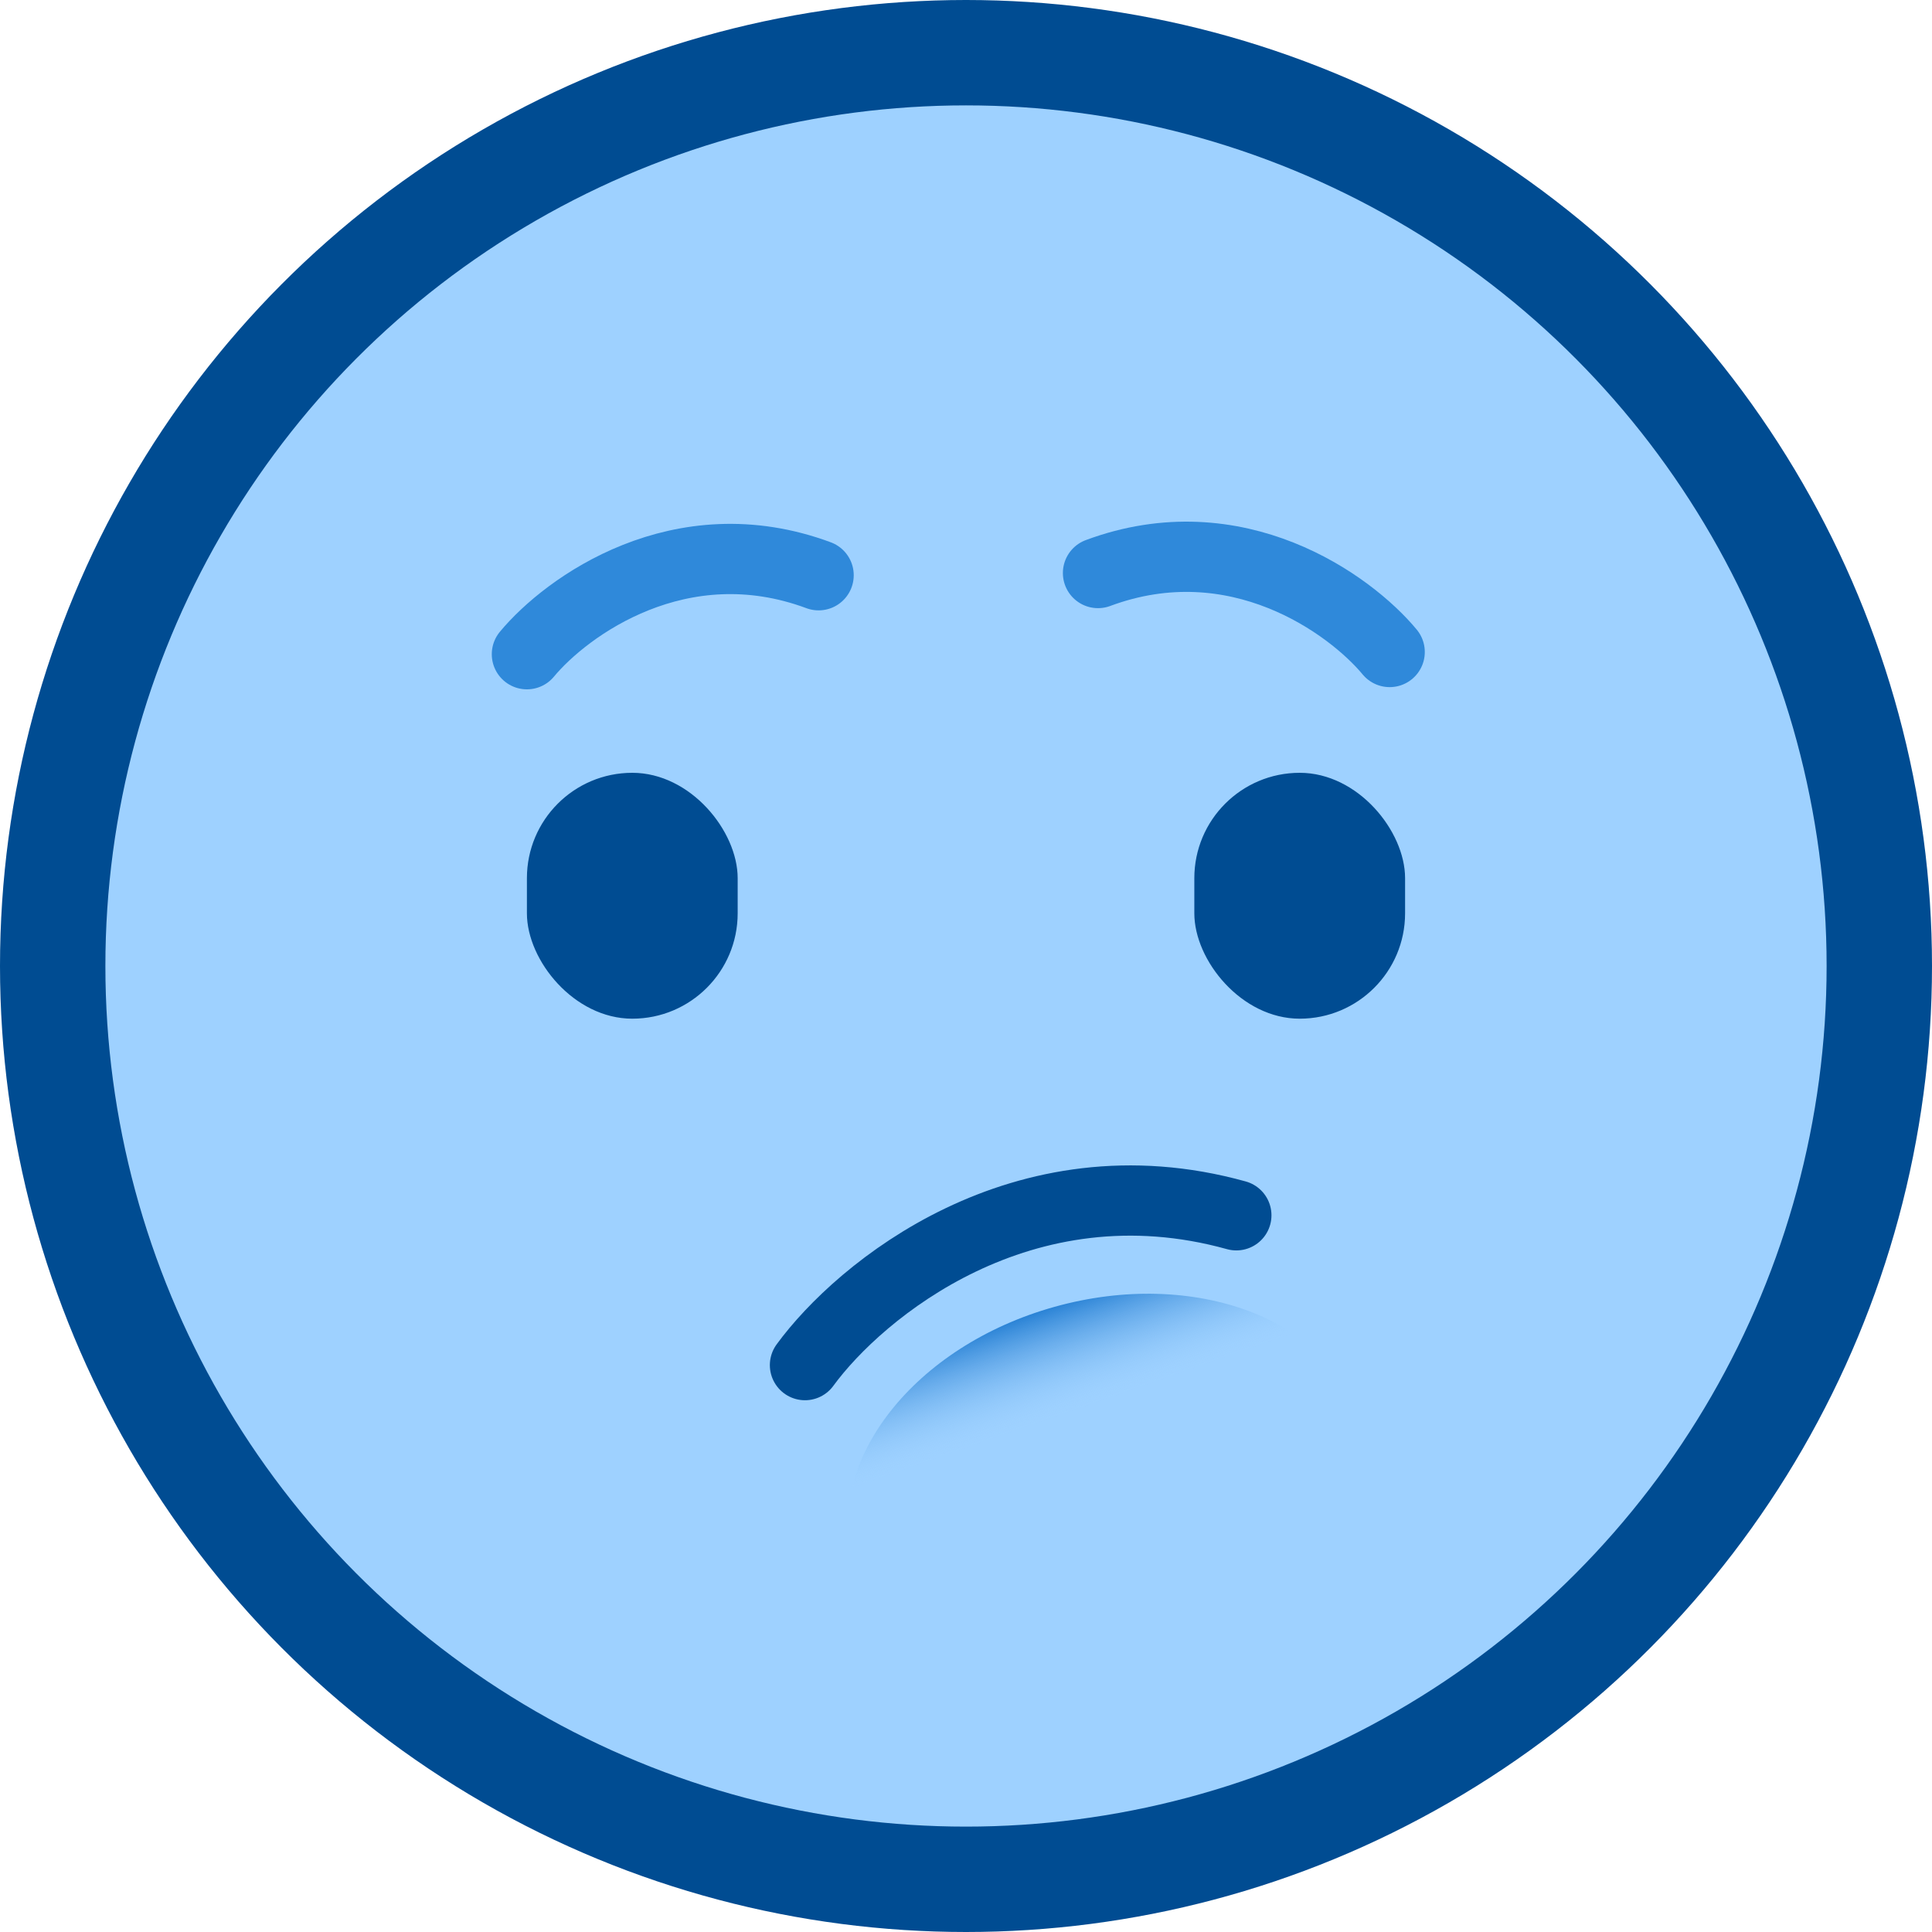 <svg width="55" height="55" viewBox="0 0 55 55" fill="none" xmlns="http://www.w3.org/2000/svg">
<circle cx="27.5" cy="27.5" r="26" fill="#9ED1FF" stroke="#004C92" stroke-width="3"/>
<ellipse cx="31.5" cy="42.5" rx="7.5" ry="5.5" transform="rotate(-15.607 31.5 42.5)" fill="url(#paint0_linear_1249_2066)"/>
<path d="M22.916 38.862C24.47 36.734 29.103 32.903 35.196 34.597" stroke="#004C92" stroke-width="2" stroke-linecap="round" stroke-linejoin="round"/>
<rect x="34" y="22" width="6" height="7" rx="3" fill="#004C92"/>
<rect x="15" y="22" width="6" height="7" rx="3" fill="#004C92"/>
<path d="M39.561 18.561C38.434 17.202 35.194 14.85 31.258 16.313" stroke="#2F89DA" stroke-width="2" stroke-linecap="round" stroke-linejoin="round"/>
<path d="M15 18.624C16.128 17.265 19.367 14.913 23.304 16.376" stroke="#2F89DA" stroke-width="2" stroke-linecap="round" stroke-linejoin="round"/>
<defs>
<linearGradient id="paint0_linear_1249_2066" x1="31.5" y1="37" x2="31.691" y2="39.958" gradientUnits="userSpaceOnUse">
<stop stop-color="#2C84D6"/>
<stop offset="1" stop-color="#9ED1FF" stop-opacity="0"/>
</linearGradient>
</defs>
</svg>
